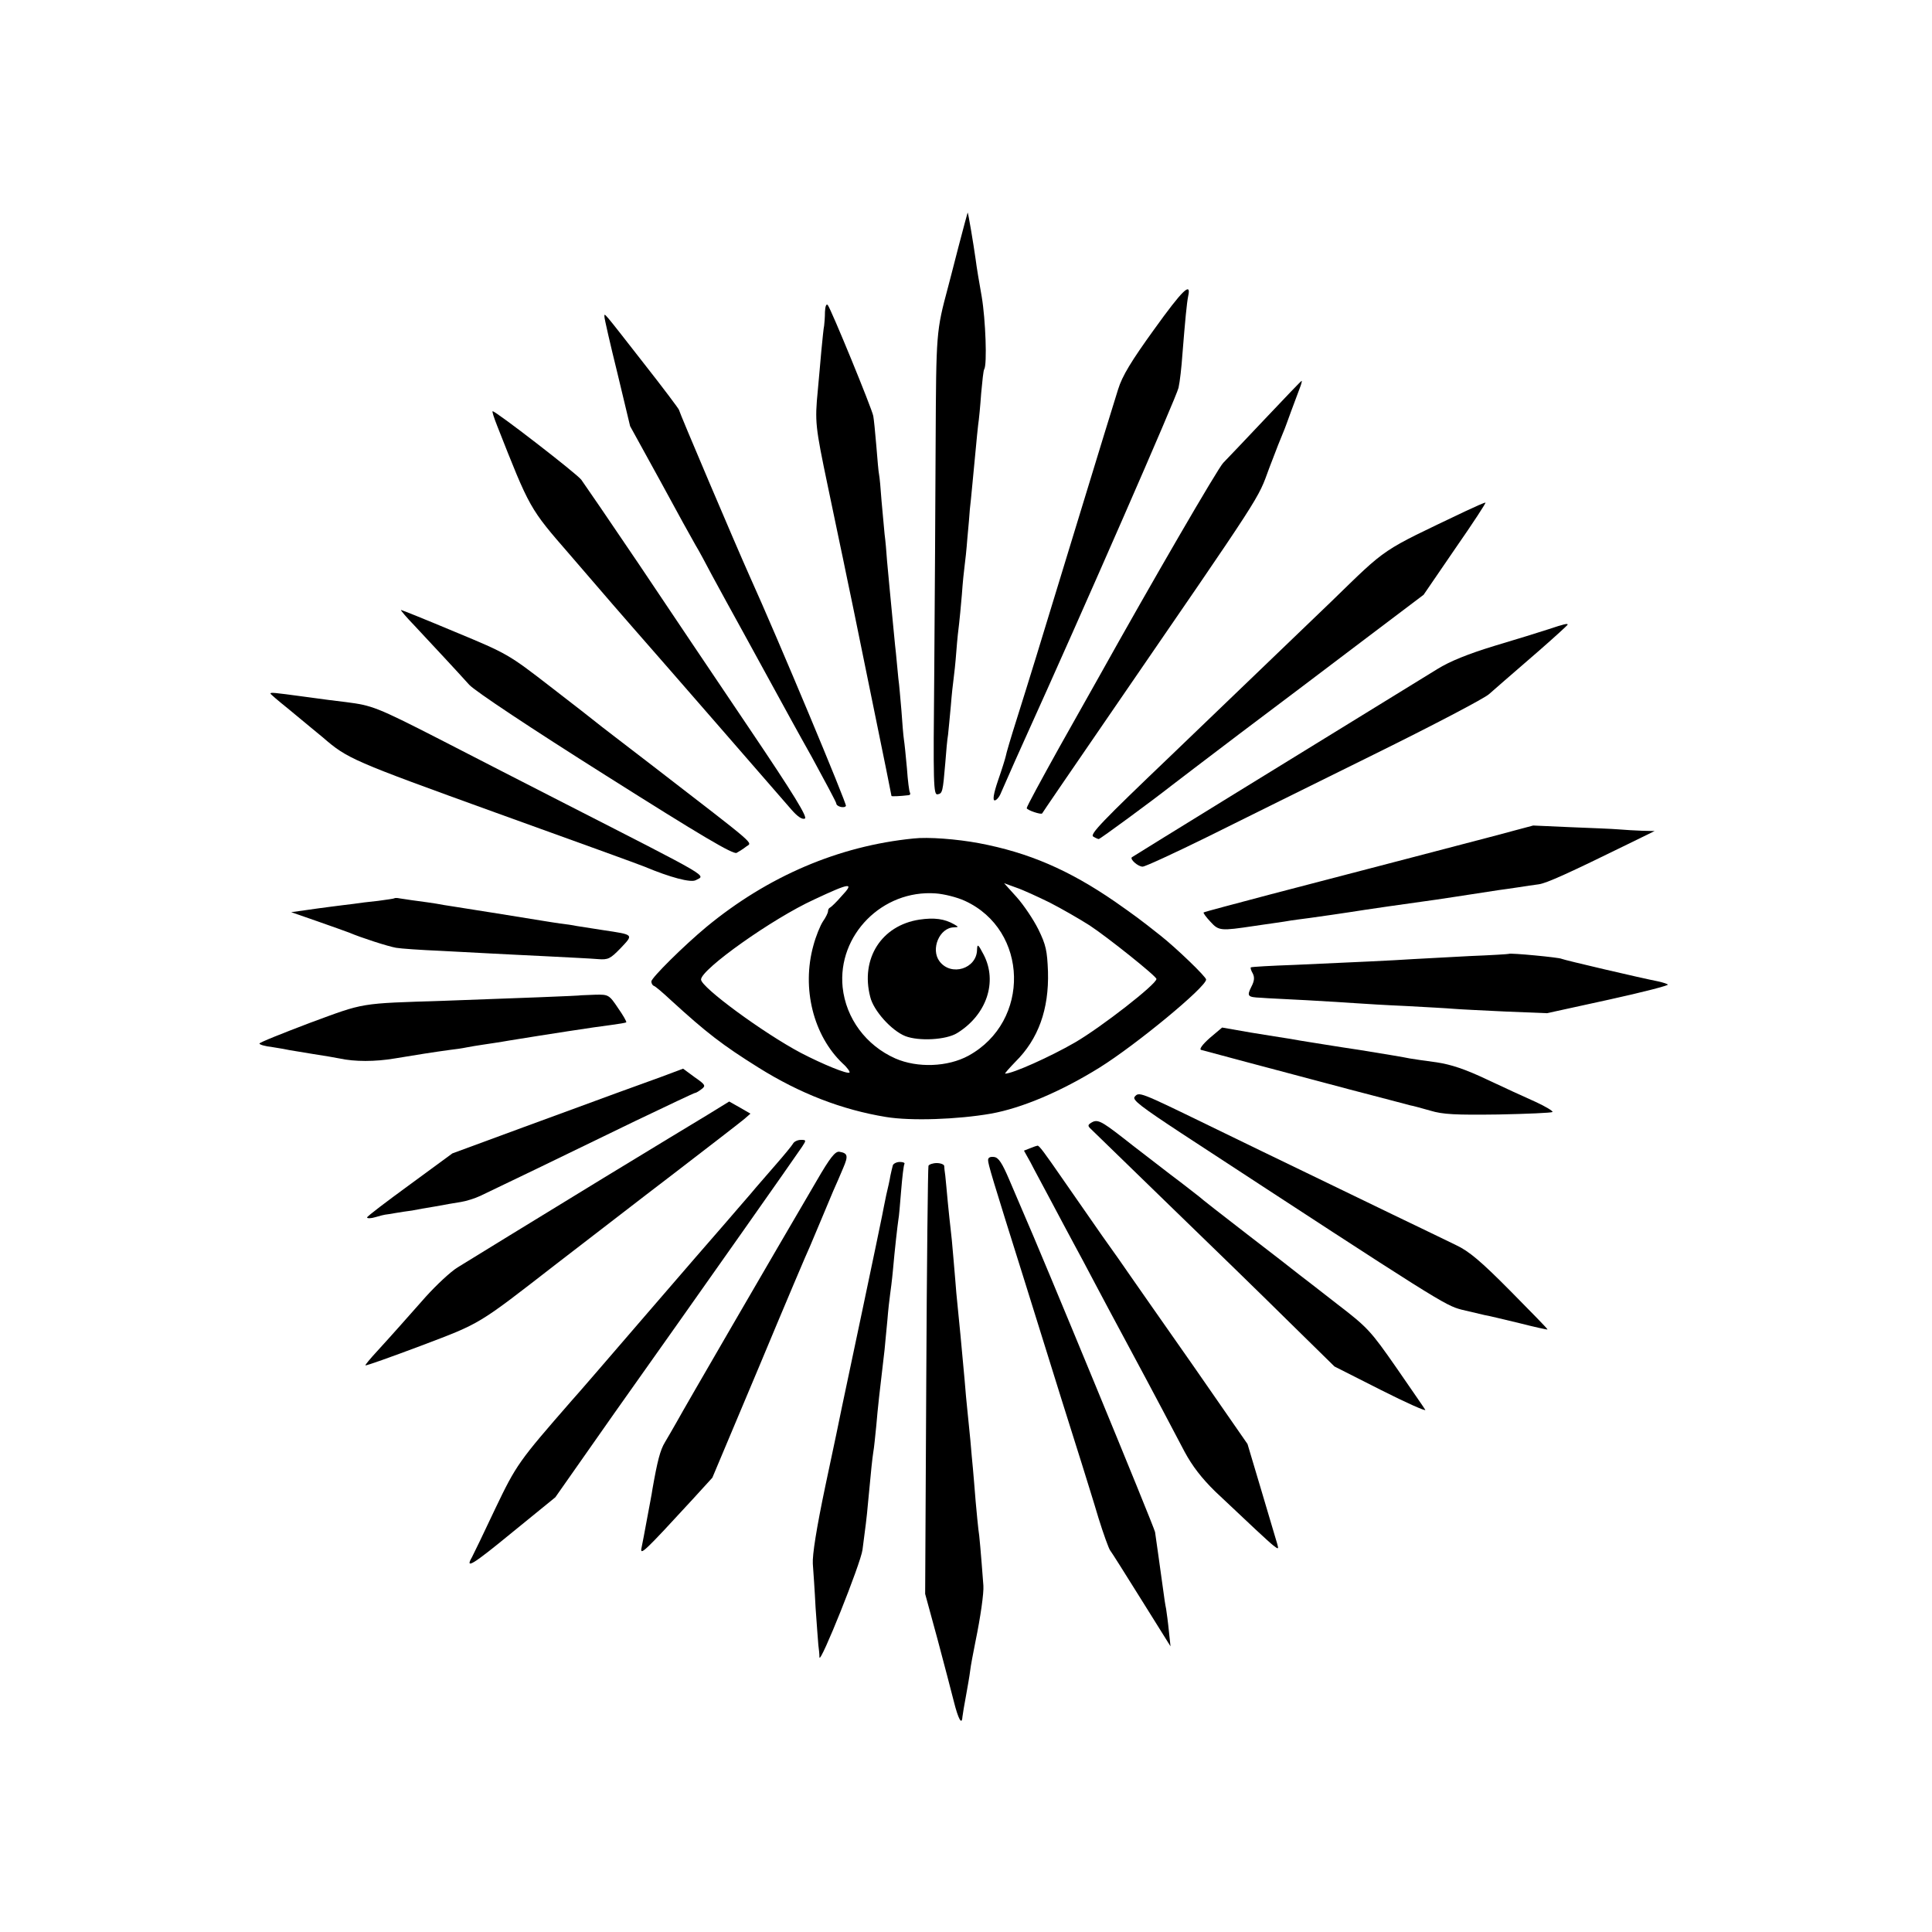 <?xml version="1.0" standalone="no"?>
<!DOCTYPE svg PUBLIC "-//W3C//DTD SVG 20010904//EN"
 "http://www.w3.org/TR/2001/REC-SVG-20010904/DTD/svg10.dtd">
<svg version="1.0" xmlns="http://www.w3.org/2000/svg"
 width="700pt" height="700pt" viewBox="0 0 700 700"
 preserveAspectRatio="xMidYMid meet">
<g transform="translate(0,700) scale(0.1,-0.1)"
fill="#000000" stroke="none">
<path d="M3472 6103 c-18 -71 -35 -135 -37 -143 -43 -161 -43 -163 -45 -560
-1 -212 -3 -587 -5 -833 -4 -408 -3 -448 12 -445 18 3 19 9 28 114 3 40 7 86
10 102 2 17 6 63 10 104 3 40 8 84 10 98 2 14 7 59 10 100 3 41 8 86 10 100 2
14 6 61 10 105 3 44 8 91 10 105 2 14 7 59 10 100 4 41 8 89 9 105 4 31 14
145 22 225 2 25 6 61 8 80 3 19 8 71 11 115 4 43 8 83 11 87 11 17 5 180 -9
263 -9 50 -19 110 -22 135 -8 57 -27 170 -29 170 0 0 -16 -57 -34 -127z"/>
<path d="M4182 5807 c-83 -115 -116 -169 -131 -218 -11 -35 -75 -242 -141
-459 -157 -515 -181 -592 -226 -735 -21 -66 -39 -127 -40 -135 -2 -9 -14 -48
-28 -88 -16 -47 -20 -72 -12 -72 6 0 17 12 23 28 39 89 67 152 83 187 217 479
554 1250 560 1280 5 22 11 76 14 120 10 125 16 188 21 212 12 54 -21 22 -123
-120z"/>
<path d="M2989 5870 c0 -19 -2 -42 -3 -50 -2 -8 -6 -49 -10 -90 -4 -41 -9
-106 -13 -145 -11 -113 -9 -130 36 -345 24 -113 44 -212 46 -220 2 -8 13 -62
25 -120 12 -58 24 -114 26 -125 2 -11 33 -163 69 -338 36 -175 65 -319 65
-321 0 -2 30 -1 63 3 5 1 6 4 4 9 -3 4 -8 44 -11 88 -4 45 -9 93 -11 105 -2
13 -6 60 -9 105 -4 44 -8 96 -11 115 -2 19 -6 61 -9 94 -4 33 -8 83 -11 110
-9 96 -16 165 -21 222 -2 32 -6 76 -9 98 -2 22 -7 76 -11 120 -3 44 -7 87 -9
96 -2 8 -6 55 -10 105 -4 49 -9 97 -11 107 -5 27 -154 390 -165 402 -5 5 -9
-4 -10 -25z"/>
<path d="M2190 5852 c0 -7 21 -99 47 -204 l46 -192 110 -200 c60 -111 117
-214 127 -231 10 -16 37 -66 60 -110 24 -44 75 -138 115 -210 39 -71 91 -166
115 -210 24 -44 83 -152 132 -239 48 -88 88 -163 88 -167 0 -11 29 -19 35 -9
4 6 -245 603 -350 835 -48 107 -255 594 -255 600 0 3 -57 79 -127 168 -153
196 -143 184 -143 169z"/>
<path d="M4584 5483 c-71 -75 -139 -147 -152 -160 -19 -19 -260 -434 -449
-773 -14 -25 -79 -140 -144 -256 -65 -117 -119 -216 -119 -222 0 -7 53 -25 56
-19 0 1 110 162 244 357 568 827 535 776 579 895 23 61 46 119 51 130 5 11 17
45 28 75 11 30 25 67 31 83 6 15 9 27 7 27 -2 0 -61 -62 -132 -137z"/>
<path d="M1801 5458 c119 -302 117 -299 263 -467 74 -86 144 -167 156 -181 12
-14 45 -52 74 -85 116 -132 495 -568 574 -659 21 -24 38 -36 48 -32 11 4 -38
85 -202 328 -120 178 -301 447 -402 598 -102 151 -195 287 -206 302 -18 23
-309 248 -321 248 -3 0 5 -24 16 -52z"/>
<path d="M5310 5148 c-312 -149 -279 -126 -487 -328 -125 -120 -488 -469 -583
-560 -247 -236 -292 -283 -279 -291 8 -5 17 -9 20 -9 5 0 190 136 264 194 17
13 128 98 247 188 119 89 318 240 441 333 l225 170 115 168 c64 92 113 167
109 166 -4 0 -36 -14 -72 -31z"/>
<path d="M1502 4733 c30 -32 79 -85 109 -117 30 -32 70 -76 89 -97 21 -23 226
-159 494 -328 348 -220 463 -288 475 -281 9 5 25 15 35 23 22 16 47 -6 -339
292 -104 80 -197 151 -205 158 -8 7 -83 65 -167 130 -150 116 -155 119 -343
197 -105 44 -194 80 -197 80 -3 0 19 -26 49 -57z"/>
<path d="M5610 4720 c-30 -10 -118 -37 -195 -60 -95 -29 -162 -56 -207 -84
-498 -306 -1102 -678 -1107 -682 -8 -7 22 -34 39 -34 9 0 113 48 231 106 118
59 390 193 604 299 215 106 404 205 420 220 37 32 52 46 183 159 56 49 102 91
102 93 0 5 -13 2 -70 -17z"/>
<path d="M980 4487 c0 -2 28 -26 63 -54 66 -55 103 -85 127 -105 89 -77 105
-84 625 -272 286 -103 529 -191 540 -196 93 -39 168 -59 186 -49 36 19 65 2
-471 276 -129 66 -336 172 -460 236 -225 115 -242 121 -335 133 -27 3 -97 12
-154 20 -111 15 -121 16 -121 11z"/>
<path d="M5390 3965 c-162 -42 -300 -79 -785 -205 -132 -35 -242 -64 -244 -66
-2 -2 9 -17 25 -34 30 -33 37 -33 158 -15 11 2 43 6 69 10 27 4 56 8 65 10 10
1 40 6 67 9 56 8 107 15 145 21 42 7 243 36 275 40 25 3 155 23 265 40 14 2
45 6 70 10 25 4 59 9 75 11 29 4 110 41 324 146 l96 47 -45 1 c-25 1 -63 3
-85 5 -22 2 -101 5 -175 8 l-135 6 -165 -44z"/>
<path d="M3310 3962 c-272 -27 -528 -137 -750 -320 -83 -69 -200 -185 -200
-198 0 -7 4 -14 9 -16 5 -1 33 -25 63 -53 128 -117 185 -161 316 -243 150 -94
303 -153 462 -179 91 -15 259 -9 380 12 112 20 254 80 394 167 133 83 386 292
386 319 0 10 -108 114 -165 159 -77 61 -91 71 -165 123 -167 115 -313 178
-493 212 -80 15 -185 23 -237 17z m493 -232 c43 -22 109 -60 145 -83 64 -42
242 -184 242 -194 0 -19 -199 -174 -295 -230 -90 -52 -226 -113 -253 -113 -3
0 14 19 37 43 83 82 122 190 118 327 -3 75 -7 96 -35 153 -18 36 -53 88 -78
116 l-46 51 44 -16 c24 -8 78 -33 121 -54z m-754 23 c-18 -21 -37 -39 -41 -41
-5 -2 -8 -8 -8 -14 0 -5 -8 -22 -18 -36 -10 -15 -26 -54 -35 -88 -43 -155 0
-326 106 -427 17 -15 27 -30 25 -33 -7 -7 -97 30 -176 71 -136 72 -362 238
-362 266 0 37 259 221 410 290 132 62 147 63 99 12z m447 -17 c231 -106 239
-437 13 -561 -75 -41 -185 -45 -265 -10 -106 47 -179 145 -191 258 -19 189
144 354 337 340 30 -2 78 -14 106 -27z"/>
<path d="M3331 3668 c-137 -21 -214 -141 -178 -280 12 -50 77 -122 127 -142
49 -19 148 -14 188 11 107 66 147 186 96 284 -20 38 -23 41 -24 18 -1 -69 -94
-98 -136 -42 -33 44 0 122 52 123 18 1 18 1 1 11 -35 20 -72 25 -126 17z"/>
<path d="M1428 3745 c-1 -1 -28 -5 -58 -9 -30 -3 -71 -8 -90 -11 -19 -2 -55
-7 -80 -10 -25 -3 -67 -9 -95 -13 l-50 -7 95 -33 c52 -18 104 -37 115 -41 42
-18 141 -50 170 -55 17 -3 89 -8 160 -11 72 -4 157 -8 190 -10 33 -2 123 -6
200 -10 77 -4 159 -8 181 -10 38 -3 45 1 83 40 47 50 49 48 -64 65 -38 6 -82
13 -96 15 -14 3 -41 7 -60 9 -19 3 -47 7 -64 10 -43 7 -284 46 -325 52 -19 3
-46 7 -60 10 -14 2 -45 7 -70 10 -25 3 -52 8 -62 9 -9 2 -18 2 -20 0z"/>
<path d="M5467 3544 c-1 -1 -65 -5 -142 -8 -77 -4 -169 -9 -205 -11 -74 -5
-208 -11 -430 -21 -85 -3 -156 -7 -158 -9 -2 -2 1 -12 7 -22 7 -14 6 -27 -5
-48 -17 -34 -14 -38 34 -40 20 -2 96 -5 167 -9 72 -4 153 -9 180 -11 28 -2
109 -7 180 -10 72 -4 148 -8 170 -10 22 -2 108 -6 190 -10 l150 -6 224 49
c123 27 220 52 214 55 -5 3 -20 8 -34 11 -62 12 -344 78 -351 82 -8 5 -187 22
-191 18z"/>
<path d="M2107 3394 c-2 -2 -248 -11 -497 -20 -312 -10 -286 -6 -487 -80 -100
-38 -183 -71 -183 -75 0 -4 21 -10 48 -13 26 -4 54 -9 62 -11 8 -1 47 -8 85
-14 39 -6 81 -13 95 -16 55 -12 129 -12 200 0 78 13 141 23 200 31 19 2 46 6
60 9 14 3 41 7 60 10 19 3 62 9 95 15 129 21 316 50 367 56 29 4 55 8 57 10 2
2 -11 25 -30 52 -32 48 -35 49 -82 48 -27 -1 -49 -2 -50 -2z"/>
<path d="M4383 3239 c-27 -24 -39 -41 -31 -43 7 -2 83 -22 168 -45 85 -23 250
-66 365 -97 116 -30 217 -57 225 -59 8 -1 40 -10 72 -19 46 -14 92 -16 247
-14 104 2 193 6 196 9 3 3 -25 20 -62 37 -38 17 -117 53 -176 81 -78 37 -129
54 -182 62 -40 5 -84 12 -97 14 -13 3 -95 17 -183 31 -88 13 -171 27 -185 29
-14 2 -43 7 -65 11 -22 3 -87 14 -144 23 l-103 18 -45 -38z"/>
<path d="M2395 3098 c-44 -16 -116 -42 -160 -58 -44 -16 -196 -72 -338 -124
l-258 -95 -154 -113 c-85 -62 -155 -115 -155 -119 0 -4 14 -4 30 1 17 5 33 9
35 9 3 0 20 3 38 6 17 3 44 7 60 9 15 3 53 10 85 15 31 6 73 13 92 16 19 3 51
13 70 22 47 22 308 148 563 272 115 55 212 101 215 101 4 0 15 7 24 14 16 12
14 16 -25 43 l-42 31 -80 -30z"/>
<path d="M4111 3026 c-9 -11 22 -35 171 -133 933 -610 953 -622 1013 -638 33
-8 71 -17 85 -20 14 -2 70 -16 125 -29 55 -14 100 -24 102 -23 1 2 -60 64
-135 140 -107 108 -150 144 -197 166 -33 16 -136 66 -230 111 -93 45 -233 113
-310 150 -77 37 -238 115 -357 173 -251 122 -251 122 -267 103z"/>
<path d="M2564 2961 c-44 -26 -214 -130 -379 -230 -295 -180 -434 -266 -527
-323 -26 -16 -77 -64 -115 -106 -79 -89 -113 -128 -176 -197 -25 -27 -45 -51
-43 -52 2 -2 92 30 201 71 219 83 204 74 490 296 111 85 303 234 429 330 125
96 239 184 252 195 l23 20 -38 22 -39 22 -78 -48z"/>
<path d="M3952 2931 c-11 -7 -11 -11 1 -22 8 -8 135 -131 282 -274 148 -143
343 -333 434 -423 l166 -163 168 -85 c93 -47 165 -79 161 -72 -4 7 -52 76
-105 153 -92 132 -103 145 -214 230 -64 50 -126 98 -138 107 -12 10 -96 75
-187 145 -91 70 -170 132 -176 138 -7 5 -53 42 -104 80 -50 39 -128 98 -172
133 -81 63 -93 68 -116 53z"/>
<path d="M2873 2856 c-4 -7 -31 -40 -59 -72 -28 -33 -71 -81 -94 -109 -24 -27
-66 -77 -95 -110 -29 -33 -160 -184 -290 -335 -130 -151 -249 -289 -264 -305
-191 -219 -200 -231 -277 -392 -41 -87 -79 -166 -84 -175 -26 -45 1 -29 146
90 l156 127 214 305 c119 168 222 314 230 325 40 56 436 618 450 640 16 24 15
25 -4 25 -12 0 -25 -6 -29 -14z"/>
<path d="M3733 2840 l-23 -9 24 -43 c12 -24 47 -88 76 -143 29 -55 65 -122 80
-150 15 -27 51 -95 80 -150 29 -55 65 -122 80 -150 75 -140 118 -219 242 -455
28 -52 62 -96 111 -144 127 -120 192 -181 211 -196 18 -14 19 -13 14 5 -3 11
-29 97 -57 192 l-51 171 -197 284 c-109 155 -211 302 -228 326 -16 24 -62 89
-102 145 -39 56 -101 145 -137 197 -74 107 -91 130 -97 129 -2 0 -14 -4 -26
-9z"/>
<path d="M2959 2722 c-156 -266 -484 -831 -506 -872 -14 -25 -34 -59 -44 -76
-17 -28 -27 -67 -45 -169 -2 -16 -12 -66 -20 -110 -8 -44 -17 -91 -20 -105 -5
-27 13 -10 184 176 l73 80 170 404 c93 223 176 419 184 435 7 17 25 59 40 95
15 36 35 83 44 105 10 22 26 59 36 83 19 44 17 54 -14 59 -15 2 -34 -22 -82
-105z"/>
<path d="M3580 2797 c0 -15 13 -59 135 -447 47 -151 106 -340 131 -420 25 -80
58 -185 74 -235 15 -49 43 -137 60 -195 18 -58 37 -110 42 -117 5 -6 56 -87
114 -180 l105 -168 -6 56 c-3 31 -8 67 -10 80 -3 13 -7 41 -10 64 -12 90 -27
191 -30 214 -3 18 -415 1017 -481 1166 -7 17 -28 66 -47 110 -26 61 -39 81
-55 83 -14 2 -22 -2 -22 -11z"/>
<path d="M3235 2778 c-2 -7 -6 -24 -9 -38 -2 -14 -9 -45 -15 -70 -5 -25 -12
-58 -15 -75 -3 -16 -35 -169 -71 -340 -36 -170 -70 -330 -75 -355 -5 -25 -31
-151 -59 -281 -33 -157 -48 -253 -46 -285 2 -27 7 -98 10 -159 4 -60 9 -121
10 -135 2 -14 4 -34 4 -45 2 -28 150 341 156 390 11 85 15 112 20 170 12 128
15 156 19 183 3 15 7 59 11 97 5 61 12 123 30 275 2 19 6 67 10 105 3 39 8 81
10 95 2 14 7 52 10 85 7 80 17 166 20 186 2 8 6 55 10 105 4 49 9 92 12 97 2
4 -5 7 -17 7 -11 0 -23 -6 -25 -12z"/>
<path d="M3364 2776 c-2 -6 -6 -357 -8 -781 l-4 -770 45 -165 c24 -91 51 -192
59 -225 16 -64 29 -87 31 -56 1 10 7 45 13 77 6 33 13 73 15 90 2 18 11 65 19
105 19 92 31 178 29 204 -9 120 -15 188 -18 203 -1 9 -6 55 -10 102 -4 47 -8
101 -10 120 -2 19 -6 64 -9 100 -4 36 -8 85 -11 110 -3 25 -7 74 -10 110 -11
122 -19 206 -30 315 -1 17 -6 71 -10 120 -4 50 -9 101 -11 115 -2 14 -6 56
-10 95 -3 38 -8 81 -9 95 -2 14 -4 30 -4 36 -1 5 -13 10 -27 10 -14 0 -28 -5
-30 -10z"/>
</g>
</svg>

